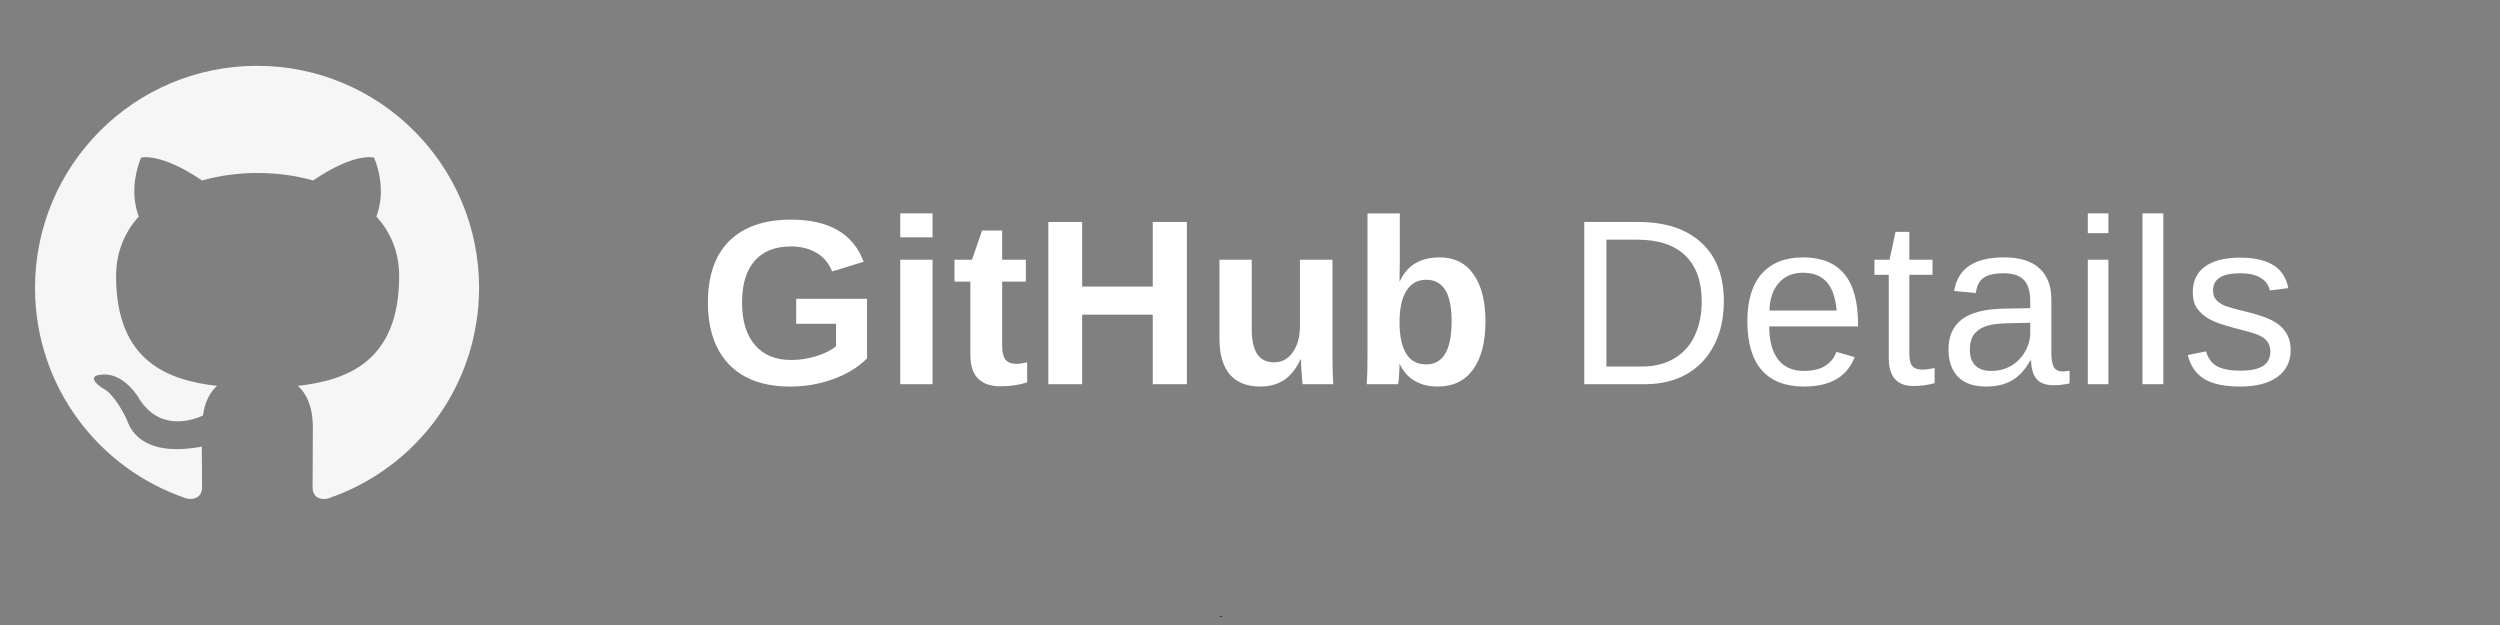 <svg xmlns="http://www.w3.org/2000/svg" xmlns:xlink="http://www.w3.org/1999/xlink" width="200" zoomAndPan="magnify" viewBox="0 0 150 37.5" height="50" preserveAspectRatio="xMidYMid meet" version="1.0"><rect x="0" y="0" width="150" height="37.5" fill="#808080" stroke="none"/><defs><g/><clipPath id="8d8072019d"><path d="M 2.102 3.699 L 28.746 3.699 L 28.746 30 L 2.102 30 Z M 2.102 3.699 " clip-rule="nonzero"/></clipPath><clipPath id="3d349ea793"><path d="M 73 36 L 74 36 L 74 37.008 L 73 37.008 Z M 73 36 " clip-rule="nonzero"/></clipPath></defs><g clip-path="url(#8d8072019d)"><path fill="#f6f6f6" d="M 15.422 3.949 C 8.062 3.949 2.102 9.914 2.102 17.273 C 2.102 23.168 5.914 28.148 11.211 29.914 C 11.875 30.027 12.125 29.629 12.125 29.281 C 12.125 28.965 12.109 27.914 12.109 26.797 C 8.762 27.414 7.895 25.98 7.629 25.234 C 7.48 24.852 6.828 23.668 6.262 23.352 C 5.797 23.102 5.133 22.484 6.246 22.469 C 7.297 22.453 8.047 23.434 8.297 23.836 C 9.496 25.848 11.41 25.281 12.176 24.934 C 12.293 24.066 12.641 23.484 13.023 23.152 C 10.059 22.816 6.965 21.668 6.965 16.574 C 6.965 15.125 7.48 13.926 8.328 12.992 C 8.195 12.66 7.73 11.293 8.461 9.461 C 8.461 9.461 9.578 9.113 12.125 10.828 C 13.191 10.527 14.324 10.379 15.457 10.379 C 16.59 10.379 17.723 10.527 18.785 10.828 C 21.336 9.098 22.449 9.461 22.449 9.461 C 23.184 11.293 22.715 12.66 22.582 12.992 C 23.434 13.926 23.949 15.109 23.949 16.574 C 23.949 21.688 20.836 22.816 17.871 23.152 C 18.355 23.566 18.77 24.367 18.77 25.617 C 18.77 27.398 18.754 28.828 18.754 29.281 C 18.754 29.629 19.004 30.047 19.668 29.914 C 20.328 29.691 20.961 29.418 21.578 29.098 C 22.191 28.777 22.777 28.41 23.336 27.996 C 23.895 27.586 24.418 27.133 24.902 26.637 C 25.391 26.145 25.836 25.613 26.242 25.051 C 26.645 24.488 27.004 23.898 27.316 23.277 C 27.629 22.66 27.891 22.02 28.105 21.359 C 28.316 20.699 28.477 20.027 28.582 19.34 C 28.691 18.656 28.746 17.965 28.746 17.273 C 28.746 9.914 22.785 3.949 15.422 3.949 Z M 15.422 3.949 " fill-opacity="1" fill-rule="nonzero"/></g><g clip-path="url(#3d349ea793)"><g fill="#000000" fill-opacity="1"><g transform="translate(72.986, 37.975)"><g><path d="M 0.344 0.016 C 0.301 0.016 0.258 0.008 0.219 0 C 0.188 -0.02 0.16 -0.047 0.141 -0.078 C 0.117 -0.109 0.102 -0.141 0.094 -0.172 C 0.082 -0.211 0.078 -0.258 0.078 -0.312 C 0.078 -0.375 0.082 -0.43 0.094 -0.484 C 0.113 -0.547 0.141 -0.598 0.172 -0.641 C 0.211 -0.691 0.254 -0.727 0.297 -0.75 C 0.348 -0.781 0.398 -0.797 0.453 -0.797 C 0.492 -0.797 0.531 -0.785 0.562 -0.766 C 0.602 -0.754 0.633 -0.734 0.656 -0.703 C 0.676 -0.68 0.691 -0.648 0.703 -0.609 C 0.723 -0.566 0.734 -0.52 0.734 -0.469 C 0.734 -0.414 0.723 -0.359 0.703 -0.297 C 0.68 -0.234 0.656 -0.176 0.625 -0.125 C 0.594 -0.082 0.551 -0.047 0.5 -0.016 C 0.445 0.004 0.395 0.016 0.344 0.016 Z M 0.344 -0.062 C 0.383 -0.062 0.422 -0.07 0.453 -0.094 C 0.492 -0.125 0.523 -0.156 0.547 -0.188 C 0.578 -0.227 0.598 -0.27 0.609 -0.312 C 0.629 -0.363 0.641 -0.414 0.641 -0.469 C 0.641 -0.539 0.625 -0.598 0.594 -0.641 C 0.562 -0.691 0.516 -0.719 0.453 -0.719 C 0.41 -0.719 0.367 -0.707 0.328 -0.688 C 0.297 -0.664 0.266 -0.633 0.234 -0.594 C 0.211 -0.551 0.195 -0.504 0.188 -0.453 C 0.176 -0.41 0.172 -0.367 0.172 -0.328 C 0.172 -0.285 0.172 -0.25 0.172 -0.219 C 0.18 -0.188 0.191 -0.16 0.203 -0.141 C 0.223 -0.117 0.242 -0.098 0.266 -0.078 C 0.285 -0.066 0.312 -0.062 0.344 -0.062 Z M 0.125 -0.844 L 0.094 -0.906 L 0.297 -1.031 L 0.328 -0.969 Z M 0.125 -0.844 "/></g></g></g></g><g fill="#ffffff" fill-opacity="1"><g transform="translate(41.897, 23.052)"><g><path d="M 5.562 -1.453 C 6.094 -1.453 6.602 -1.531 7.094 -1.688 C 7.594 -1.844 7.984 -2.039 8.266 -2.281 L 8.266 -3.625 L 5.875 -3.625 L 5.875 -5.125 L 10.125 -5.125 L 10.125 -1.547 C 9.602 -1.023 8.93 -0.613 8.109 -0.312 C 7.285 -0.008 6.422 0.141 5.516 0.141 C 3.93 0.141 2.711 -0.297 1.859 -1.172 C 1.004 -2.055 0.578 -3.301 0.578 -4.906 C 0.578 -6.508 1.004 -7.738 1.859 -8.594 C 2.723 -9.445 3.957 -9.875 5.562 -9.875 C 7.844 -9.875 9.297 -9.031 9.922 -7.344 L 8.031 -6.766 C 7.832 -7.266 7.516 -7.641 7.078 -7.891 C 6.648 -8.141 6.145 -8.266 5.562 -8.266 C 4.602 -8.266 3.875 -7.973 3.375 -7.391 C 2.875 -6.816 2.625 -5.988 2.625 -4.906 C 2.625 -3.812 2.879 -2.961 3.391 -2.359 C 3.91 -1.754 4.633 -1.453 5.562 -1.453 Z M 5.562 -1.453 "/></g></g></g><g fill="#ffffff" fill-opacity="1"><g transform="translate(53.031, 23.052)"><g><path d="M 0.984 -8.812 L 0.984 -10.25 L 2.922 -10.25 L 2.922 -8.812 Z M 0.984 0 L 0.984 -7.469 L 2.922 -7.469 L 2.922 0 Z M 0.984 0 "/></g></g></g><g fill="#ffffff" fill-opacity="1"><g transform="translate(57.098, 23.052)"><g><path d="M 2.906 0.125 C 2.332 0.125 1.891 -0.031 1.578 -0.344 C 1.273 -0.656 1.125 -1.125 1.125 -1.75 L 1.125 -6.156 L 0.172 -6.156 L 0.172 -7.469 L 1.219 -7.469 L 1.828 -9.219 L 3.031 -9.219 L 3.031 -7.469 L 4.453 -7.469 L 4.453 -6.156 L 3.031 -6.156 L 3.031 -2.281 C 3.031 -1.914 3.098 -1.645 3.234 -1.469 C 3.379 -1.301 3.598 -1.219 3.891 -1.219 C 4.035 -1.219 4.25 -1.25 4.531 -1.312 L 4.531 -0.109 C 4.051 0.047 3.508 0.125 2.906 0.125 Z M 2.906 0.125 "/></g></g></g><g fill="#ffffff" fill-opacity="1"><g transform="translate(61.946, 23.052)"><g><path d="M 7.219 0 L 7.219 -4.172 L 2.984 -4.172 L 2.984 0 L 0.953 0 L 0.953 -9.734 L 2.984 -9.734 L 2.984 -5.859 L 7.219 -5.859 L 7.219 -9.734 L 9.266 -9.734 L 9.266 0 Z M 7.219 0 "/></g></g></g><g fill="#ffffff" fill-opacity="1"><g transform="translate(72.293, 23.052)"><g><path d="M 2.812 -7.469 L 2.812 -3.281 C 2.812 -1.969 3.254 -1.312 4.141 -1.312 C 4.609 -1.312 4.984 -1.508 5.266 -1.906 C 5.555 -2.312 5.703 -2.832 5.703 -3.469 L 5.703 -7.469 L 7.656 -7.469 L 7.656 -1.672 C 7.656 -1.035 7.672 -0.477 7.703 0 L 5.859 0 C 5.797 -0.664 5.766 -1.16 5.766 -1.484 L 5.734 -1.484 C 5.473 -0.922 5.145 -0.508 4.75 -0.25 C 4.352 0.008 3.879 0.141 3.328 0.141 C 2.535 0.141 1.926 -0.098 1.5 -0.578 C 1.082 -1.066 0.875 -1.785 0.875 -2.734 L 0.875 -7.469 Z M 2.812 -7.469 "/></g></g></g><g fill="#ffffff" fill-opacity="1"><g transform="translate(81.066, 23.052)"><g><path d="M 8.062 -3.766 C 8.062 -2.523 7.812 -1.562 7.312 -0.875 C 6.82 -0.195 6.113 0.141 5.188 0.141 C 4.656 0.141 4.195 0.023 3.812 -0.203 C 3.426 -0.43 3.129 -0.766 2.922 -1.203 L 2.906 -1.203 C 2.906 -1.035 2.895 -0.812 2.875 -0.531 C 2.863 -0.258 2.844 -0.082 2.812 0 L 0.938 0 C 0.969 -0.426 0.984 -0.992 0.984 -1.703 L 0.984 -10.25 L 2.922 -10.25 L 2.922 -7.391 L 2.906 -6.172 L 2.922 -6.172 C 3.359 -7.129 4.156 -7.609 5.312 -7.609 C 6.195 -7.609 6.875 -7.27 7.344 -6.594 C 7.82 -5.926 8.062 -4.984 8.062 -3.766 Z M 6.031 -3.766 C 6.031 -4.609 5.906 -5.234 5.656 -5.641 C 5.406 -6.055 5.023 -6.266 4.516 -6.266 C 3.984 -6.266 3.582 -6.039 3.312 -5.594 C 3.039 -5.156 2.906 -4.523 2.906 -3.703 C 2.906 -2.91 3.035 -2.289 3.297 -1.844 C 3.566 -1.406 3.969 -1.188 4.5 -1.188 C 5.52 -1.188 6.031 -2.047 6.031 -3.766 Z M 6.031 -3.766 "/></g></g></g><g fill="#ffffff" fill-opacity="1"><g transform="translate(89.832, 23.052)"><g/></g></g><g fill="#ffffff" fill-opacity="1"><g transform="translate(93.9, 23.052)"><g><path d="M 9.531 -4.969 C 9.531 -3.957 9.332 -3.078 8.938 -2.328 C 8.551 -1.578 8 -1 7.281 -0.594 C 6.562 -0.195 5.734 0 4.797 0 L 1.156 0 L 1.156 -9.734 L 4.375 -9.734 C 6.02 -9.734 7.289 -9.316 8.188 -8.484 C 9.082 -7.66 9.531 -6.488 9.531 -4.969 Z M 8.203 -4.969 C 8.203 -6.164 7.875 -7.082 7.219 -7.719 C 6.562 -8.352 5.602 -8.672 4.344 -8.672 L 2.484 -8.672 L 2.484 -1.062 L 4.641 -1.062 C 5.359 -1.062 5.988 -1.219 6.531 -1.531 C 7.07 -1.844 7.484 -2.289 7.766 -2.875 C 8.055 -3.469 8.203 -4.164 8.203 -4.969 Z M 8.203 -4.969 "/></g></g></g><g fill="#ffffff" fill-opacity="1"><g transform="translate(104.247, 23.052)"><g><path d="M 1.906 -3.469 C 1.906 -2.613 2.082 -1.953 2.438 -1.484 C 2.789 -1.023 3.305 -0.797 3.984 -0.797 C 4.523 -0.797 4.957 -0.898 5.281 -1.109 C 5.602 -1.328 5.82 -1.602 5.938 -1.938 L 7.031 -1.625 C 6.582 -0.445 5.566 0.141 3.984 0.141 C 2.879 0.141 2.035 -0.188 1.453 -0.844 C 0.879 -1.508 0.594 -2.488 0.594 -3.781 C 0.594 -5.02 0.879 -5.969 1.453 -6.625 C 2.035 -7.281 2.863 -7.609 3.938 -7.609 C 6.133 -7.609 7.234 -6.285 7.234 -3.641 L 7.234 -3.469 Z M 5.953 -4.422 C 5.879 -5.211 5.676 -5.785 5.344 -6.141 C 5.02 -6.504 4.547 -6.688 3.922 -6.688 C 3.316 -6.688 2.836 -6.484 2.484 -6.078 C 2.129 -5.68 1.941 -5.129 1.922 -4.422 Z M 5.953 -4.422 "/></g></g></g><g fill="#ffffff" fill-opacity="1"><g transform="translate(112.248, 23.052)"><g><path d="M 3.828 -0.062 C 3.41 0.051 2.988 0.109 2.562 0.109 C 1.57 0.109 1.078 -0.453 1.078 -1.578 L 1.078 -6.562 L 0.219 -6.562 L 0.219 -7.469 L 1.125 -7.469 L 1.484 -9.141 L 2.312 -9.141 L 2.312 -7.469 L 3.703 -7.469 L 3.703 -6.562 L 2.312 -6.562 L 2.312 -1.844 C 2.312 -1.488 2.367 -1.238 2.484 -1.094 C 2.609 -0.945 2.816 -0.875 3.109 -0.875 C 3.273 -0.875 3.516 -0.906 3.828 -0.969 Z M 3.828 -0.062 "/></g></g></g><g fill="#ffffff" fill-opacity="1"><g transform="translate(116.315, 23.052)"><g><path d="M 2.859 0.141 C 2.109 0.141 1.539 -0.055 1.156 -0.453 C 0.781 -0.848 0.594 -1.391 0.594 -2.078 C 0.594 -2.859 0.848 -3.453 1.359 -3.859 C 1.867 -4.273 2.691 -4.5 3.828 -4.531 L 5.5 -4.562 L 5.5 -4.969 C 5.5 -5.57 5.367 -6.004 5.109 -6.266 C 4.859 -6.523 4.457 -6.656 3.906 -6.656 C 3.344 -6.656 2.938 -6.562 2.688 -6.375 C 2.438 -6.188 2.285 -5.883 2.234 -5.469 L 0.938 -5.594 C 1.145 -6.938 2.141 -7.609 3.922 -7.609 C 4.867 -7.609 5.578 -7.391 6.047 -6.953 C 6.523 -6.523 6.766 -5.906 6.766 -5.094 L 6.766 -1.875 C 6.766 -1.508 6.812 -1.234 6.906 -1.047 C 7 -0.859 7.18 -0.766 7.453 -0.766 C 7.578 -0.766 7.711 -0.781 7.859 -0.812 L 7.859 -0.047 C 7.547 0.023 7.227 0.062 6.906 0.062 C 6.445 0.062 6.109 -0.055 5.891 -0.297 C 5.68 -0.535 5.566 -0.91 5.547 -1.422 L 5.5 -1.422 C 5.188 -0.859 4.816 -0.457 4.391 -0.219 C 3.973 0.02 3.461 0.141 2.859 0.141 Z M 3.141 -0.797 C 3.598 -0.797 4.004 -0.898 4.359 -1.109 C 4.711 -1.316 4.988 -1.598 5.188 -1.953 C 5.395 -2.316 5.5 -2.691 5.5 -3.078 L 5.5 -3.688 L 4.141 -3.656 C 3.555 -3.645 3.113 -3.582 2.812 -3.469 C 2.508 -3.363 2.273 -3.195 2.109 -2.969 C 1.953 -2.738 1.875 -2.438 1.875 -2.062 C 1.875 -1.656 1.984 -1.344 2.203 -1.125 C 2.422 -0.906 2.734 -0.797 3.141 -0.797 Z M 3.141 -0.797 "/></g></g></g><g fill="#ffffff" fill-opacity="1"><g transform="translate(124.316, 23.052)"><g><path d="M 0.953 -9.062 L 0.953 -10.25 L 2.188 -10.25 L 2.188 -9.062 Z M 0.953 0 L 0.953 -7.469 L 2.188 -7.469 L 2.188 0 Z M 0.953 0 "/></g></g></g><g fill="#ffffff" fill-opacity="1"><g transform="translate(127.597, 23.052)"><g><path d="M 0.953 0 L 0.953 -10.25 L 2.203 -10.25 L 2.203 0 Z M 0.953 0 "/></g></g></g><g fill="#ffffff" fill-opacity="1"><g transform="translate(130.878, 23.052)"><g><path d="M 6.562 -2.062 C 6.562 -1.363 6.297 -0.82 5.766 -0.438 C 5.234 -0.051 4.488 0.141 3.531 0.141 C 2.602 0.141 1.883 -0.008 1.375 -0.312 C 0.875 -0.625 0.547 -1.102 0.391 -1.75 L 1.484 -1.969 C 1.598 -1.562 1.816 -1.266 2.141 -1.078 C 2.473 -0.898 2.938 -0.812 3.531 -0.812 C 4.156 -0.812 4.613 -0.906 4.906 -1.094 C 5.195 -1.289 5.344 -1.582 5.344 -1.969 C 5.344 -2.258 5.242 -2.5 5.047 -2.688 C 4.848 -2.875 4.52 -3.023 4.062 -3.141 L 3.172 -3.375 C 2.461 -3.562 1.957 -3.742 1.656 -3.922 C 1.352 -4.098 1.113 -4.312 0.938 -4.562 C 0.77 -4.812 0.688 -5.125 0.688 -5.5 C 0.688 -6.176 0.926 -6.691 1.406 -7.047 C 1.895 -7.41 2.609 -7.594 3.547 -7.594 C 4.367 -7.594 5.02 -7.445 5.5 -7.156 C 5.988 -6.863 6.297 -6.398 6.422 -5.766 L 5.312 -5.625 C 5.238 -5.957 5.051 -6.211 4.75 -6.391 C 4.445 -6.566 4.047 -6.656 3.547 -6.656 C 2.984 -6.656 2.566 -6.566 2.297 -6.391 C 2.035 -6.223 1.906 -5.969 1.906 -5.625 C 1.906 -5.406 1.957 -5.227 2.062 -5.094 C 2.176 -4.957 2.336 -4.836 2.547 -4.734 C 2.766 -4.641 3.223 -4.508 3.922 -4.344 C 4.578 -4.176 5.051 -4.02 5.344 -3.875 C 5.633 -3.738 5.863 -3.582 6.031 -3.406 C 6.195 -3.238 6.328 -3.047 6.422 -2.828 C 6.516 -2.609 6.562 -2.352 6.562 -2.062 Z M 6.562 -2.062 "/></g></g></g></svg>